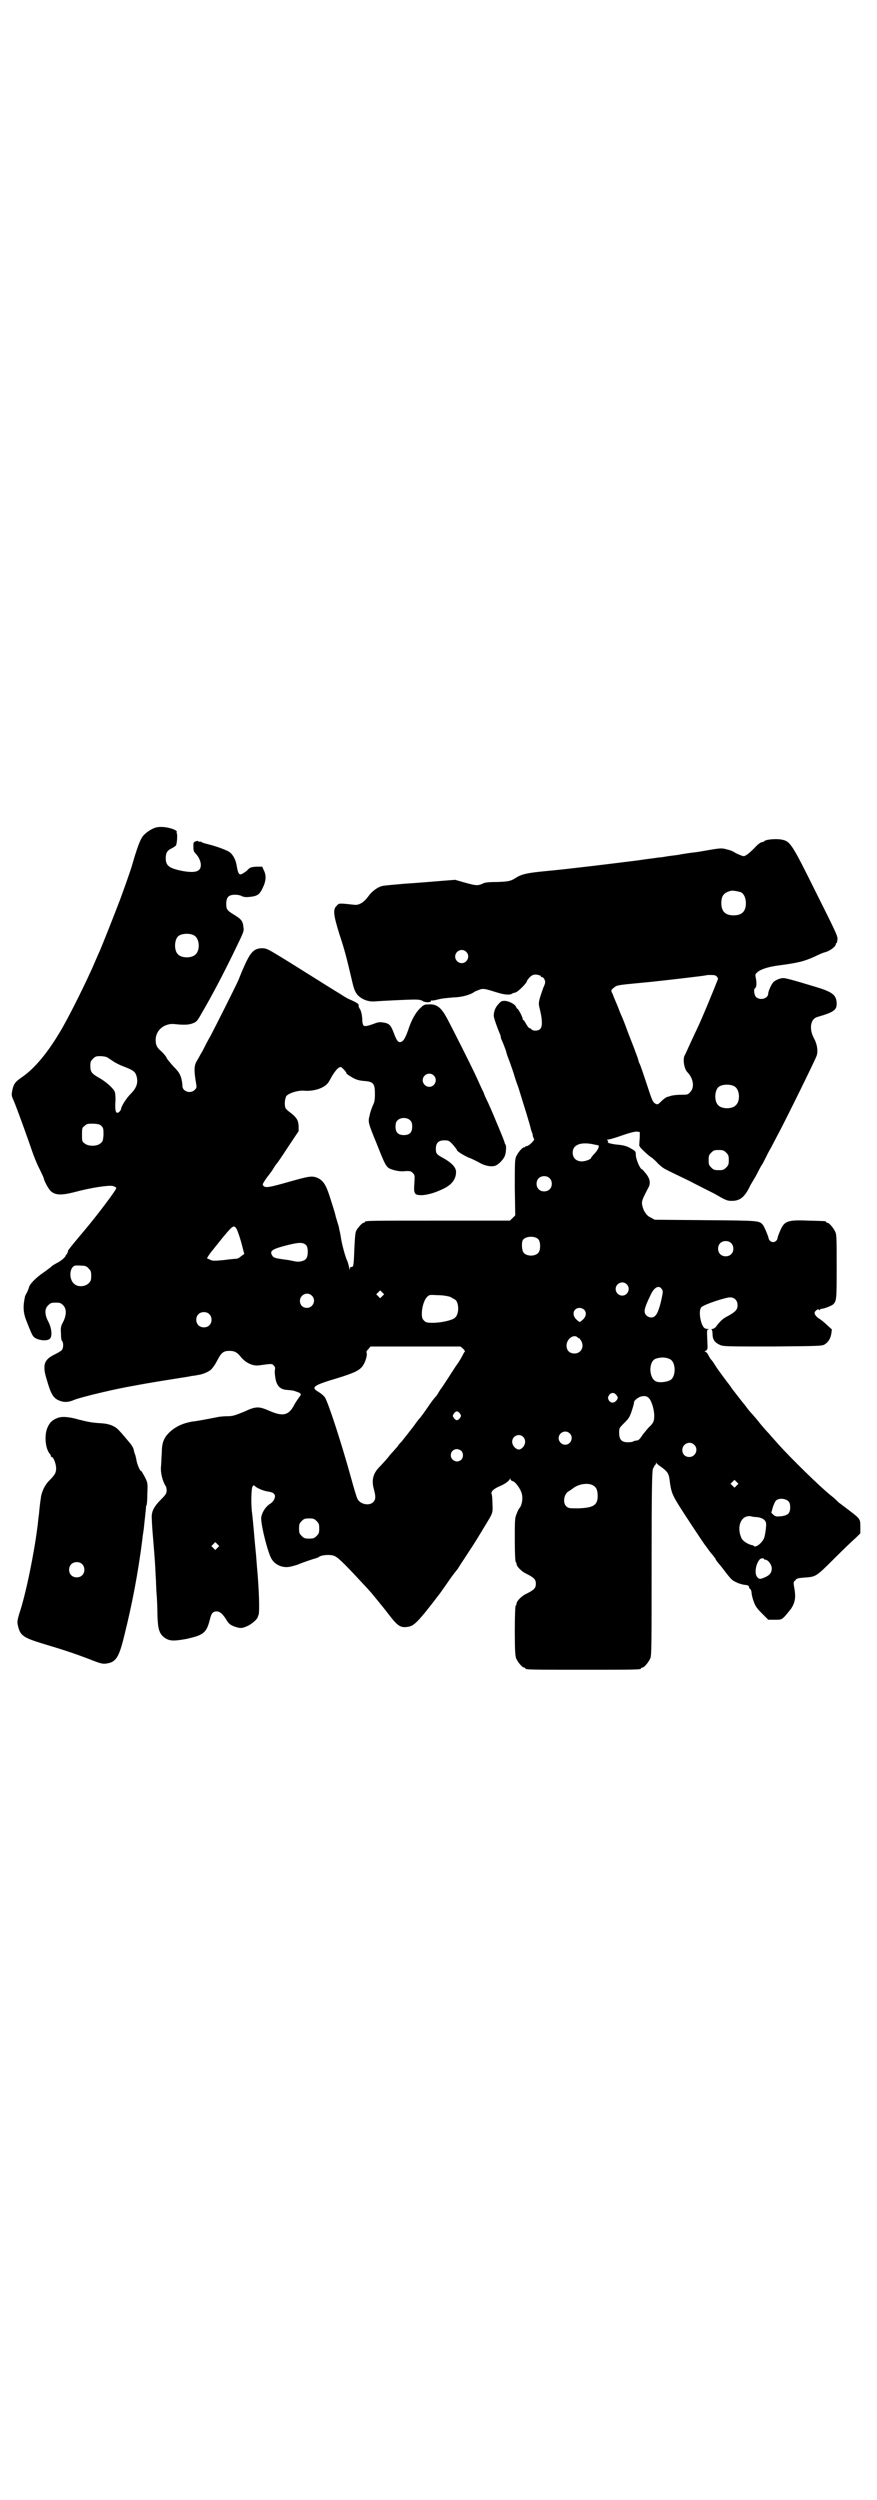 <?xml version="1.0" standalone="no"?>
<!DOCTYPE svg PUBLIC "-//W3C//DTD SVG 20010904//EN"
 "http://www.w3.org/TR/2001/REC-SVG-20010904/DTD/svg10.dtd">
<svg version="1.0" xmlns="http://www.w3.org/2000/svg"
 width="1000pt" height="2850pt" viewBox="0 0 1000 2850"
 preserveAspectRatio="xMidYMid meet">
<g transform="translate(0,2850) scale(0.5,-0.5)"
fill="#000000" stroke="none">
<path d="M359 3814 c-8 -1 -21 -8 -30 -17 -7 -6 -13 -21 -22 -50 -9 -31 -11
-37 -32 -95 -12 -32 -41 -105 -47 -119 -2 -4 -7 -16 -11 -25 -19 -45 -63 -133
-81 -162 -28 -47 -57 -82 -86 -102 -16 -11 -19 -16 -22 -30 -2 -11 -2 -12 3
-23 7 -16 35 -94 42 -115 3 -9 10 -27 16 -39 6 -12 11 -23 11 -24 0 -4 10 -23
15 -28 10 -10 24 -11 55 -3 37 10 77 16 87 14 4 -1 8 -3 8 -5 1 -3 -42 -60
-68 -91 -40 -48 -44 -52 -42 -55 1 0 1 -1 -1 -1 -1 0 -2 -1 -1 -2 1 -1 0 -2
-1 -2 -1 0 -2 -1 -2 -2 0 -4 -12 -14 -21 -18 -5 -3 -11 -6 -13 -9 -3 -2 -13
-10 -22 -16 -15 -11 -28 -25 -28 -31 0 0 -2 -5 -4 -10 -3 -5 -5 -9 -5 -10 -5
-23 -4 -37 3 -55 11 -28 13 -32 16 -36 6 -8 29 -12 37 -6 7 5 5 25 -3 40 -8
15 -9 29 0 37 5 5 7 6 17 6 10 0 12 -1 17 -6 8 -8 8 -22 0 -38 -5 -9 -6 -13
-5 -26 0 -10 1 -17 3 -18 3 -4 3 -17 -2 -21 -2 -2 -9 -6 -15 -9 -25 -12 -29
-24 -18 -59 9 -31 14 -39 25 -45 13 -6 23 -6 39 1 20 7 90 24 137 32 31 6 82
14 101 17 13 2 26 4 29 5 3 0 9 1 13 2 10 1 25 7 31 13 5 6 7 8 15 23 8 15 13
19 26 19 12 0 18 -3 28 -16 11 -12 26 -19 40 -17 29 4 29 4 33 0 3 -3 4 -5 3
-10 -1 -4 0 -13 1 -19 3 -18 11 -26 26 -27 13 -1 14 -1 25 -5 8 -3 9 -5 3 -12
-2 -3 -8 -11 -12 -19 -12 -22 -25 -25 -55 -12 -25 11 -31 11 -59 -2 -20 -8
-25 -10 -38 -10 -8 0 -18 -1 -22 -2 -25 -5 -52 -10 -57 -10 -22 -4 -38 -11
-53 -25 -12 -12 -17 -23 -17 -46 -1 -10 -1 -25 -2 -33 -1 -14 4 -32 10 -42 2
-2 3 -7 3 -11 0 -7 -2 -10 -13 -21 -15 -15 -21 -26 -21 -39 0 -5 1 -27 3 -48
4 -49 5 -62 6 -87 1 -11 1 -29 2 -40 1 -11 2 -33 2 -49 1 -32 4 -42 15 -51 12
-9 21 -9 50 -4 41 9 47 14 55 46 3 13 7 17 15 17 7 0 13 -5 21 -17 6 -11 10
-14 21 -18 12 -4 16 -4 29 2 9 4 23 16 23 21 0 0 1 3 2 5 2 9 1 55 -4 109 -1
12 -2 28 -3 36 -2 19 -6 70 -8 85 -3 21 -2 58 1 62 2 3 3 3 6 0 6 -5 21 -11
31 -12 13 -2 17 -8 12 -18 -2 -4 -6 -8 -8 -9 -10 -6 -18 -17 -21 -30 -3 -11
13 -76 22 -94 8 -16 27 -24 44 -20 5 1 12 3 15 4 12 5 38 14 43 15 3 1 6 2 7
3 6 5 26 6 34 3 8 -2 24 -18 52 -48 27 -29 31 -33 39 -43 4 -5 10 -12 13 -16
10 -12 13 -16 27 -34 16 -20 23 -24 39 -21 14 2 25 14 73 77 3 4 12 17 21 30
9 13 18 24 19 25 1 2 6 10 33 51 11 17 18 29 38 62 9 15 9 18 8 37 0 10 -1 20
-2 21 -2 5 5 12 20 18 13 6 19 11 22 16 0 2 1 2 1 0 0 -2 2 -4 5 -5 6 -1 18
-17 21 -29 3 -11 0 -26 -5 -32 -2 -2 -5 -8 -7 -14 -4 -9 -4 -15 -4 -59 0 -30
1 -49 2 -50 1 -1 2 -3 2 -5 0 -5 11 -17 22 -22 18 -9 22 -13 22 -23 0 -10 -4
-14 -22 -23 -11 -5 -22 -17 -22 -22 0 -2 -1 -4 -2 -5 -1 -1 -2 -22 -2 -57 0
-46 1 -57 3 -63 4 -9 14 -21 18 -21 2 0 3 -1 3 -2 0 -3 13 -3 132 -3 119 0
132 0 132 3 0 1 1 2 3 2 4 0 14 12 18 21 3 7 3 30 3 216 0 174 1 209 3 216 2
4 4 8 5 9 1 0 2 2 2 4 0 2 1 2 1 0 1 -1 5 -5 10 -8 15 -11 18 -15 20 -30 3
-26 6 -34 21 -58 13 -21 56 -86 60 -91 1 -1 6 -8 11 -15 6 -7 11 -13 11 -14 1
0 2 -2 2 -3 0 -1 1 -3 2 -3 0 -1 5 -7 11 -14 22 -29 24 -31 33 -35 5 -3 13 -5
17 -6 10 -1 13 -2 13 -5 0 -1 1 -4 3 -5 2 -2 3 -6 3 -9 0 -3 2 -12 5 -20 4
-11 8 -16 19 -27 l14 -14 15 0 c14 0 15 0 22 7 4 4 10 12 15 18 9 14 11 25 8
44 -3 17 -3 17 2 21 2 4 6 5 19 6 28 2 27 1 70 44 21 21 43 42 49 47 l10 10 0
15 c0 18 0 18 -29 40 -8 6 -17 13 -20 15 -5 5 -10 10 -19 17 -25 20 -91 85
-118 115 -8 9 -18 20 -22 25 -4 4 -16 17 -25 29 -10 12 -19 22 -20 23 -1 1 -4
5 -7 9 -3 4 -6 8 -7 9 -1 1 -8 10 -15 19 -7 9 -14 18 -14 19 -7 9 -29 38 -35
48 -4 7 -9 13 -10 14 -1 1 -4 6 -6 10 -2 4 -5 7 -7 7 -2 0 -1 1 1 2 5 3 5 3 4
25 -1 21 -1 23 2 24 3 0 2 1 -1 1 -8 0 -11 4 -15 16 -4 14 -4 28 0 33 4 6 55
23 66 23 10 0 17 -7 17 -18 0 -10 -5 -15 -21 -24 -12 -6 -18 -11 -29 -26 -2
-2 -6 -4 -7 -4 -3 0 -3 -1 -2 -2 1 0 2 -5 2 -10 0 -12 5 -19 16 -24 8 -4 14
-4 121 -4 108 1 113 1 119 5 8 5 13 13 15 25 l1 9 -11 10 c-6 6 -14 12 -17 14
-4 2 -8 6 -10 9 -2 5 -2 6 2 10 3 3 5 3 7 2 1 -2 2 -2 2 0 0 1 2 2 4 2 5 0 23
7 26 10 8 8 8 12 8 86 0 61 0 73 -3 79 -4 9 -14 21 -18 21 -2 0 -3 1 -3 2 0 2
-1 2 -41 3 -49 2 -55 -1 -65 -26 -3 -7 -5 -13 -5 -15 -1 -4 -5 -8 -10 -8 -5 0
-9 4 -10 8 -1 6 -10 27 -13 31 -9 10 -6 10 -131 11 l-116 1 -9 5 c-7 3 -10 7
-15 15 -3 6 -5 14 -5 18 0 6 2 11 14 34 6 10 5 20 -4 32 -5 6 -9 11 -10 11 -4
0 -14 23 -14 33 0 8 -1 9 -14 16 -7 4 -15 6 -26 7 -13 1 -29 5 -23 6 1 0 0 1
-1 3 -2 3 -2 3 2 3 2 0 16 4 30 9 17 6 29 9 34 9 l7 -1 0 -10 c0 -5 -1 -13 -1
-17 -1 -5 1 -8 12 -18 7 -7 14 -12 14 -12 1 0 7 -5 13 -11 6 -7 15 -14 19 -16
5 -3 30 -15 55 -27 25 -13 51 -26 57 -29 28 -16 30 -17 41 -17 18 0 29 8 41
33 1 3 4 7 5 9 1 2 7 11 12 21 5 10 10 19 11 20 1 1 7 13 14 27 8 14 18 34 24
45 21 40 80 160 86 175 4 10 2 27 -6 41 -11 21 -8 43 7 48 38 11 45 16 45 30
0 20 -9 27 -45 38 -56 17 -71 21 -77 21 -7 0 -18 -5 -22 -9 -5 -5 -12 -21 -12
-26 0 -12 -19 -17 -28 -8 -4 4 -6 18 -2 20 3 2 4 10 2 21 -2 10 -2 11 3 15 7
7 24 12 43 15 53 7 63 10 88 21 8 4 19 9 24 10 11 3 24 13 24 18 0 2 1 3 2 3
1 0 1 4 2 9 0 8 -5 18 -50 108 -56 113 -58 115 -79 119 -12 2 -36 0 -38 -4 -1
-1 -3 -2 -5 -2 -3 0 -10 -5 -17 -13 -13 -13 -21 -19 -25 -19 -3 0 -15 5 -20 8
-4 3 -12 6 -17 7 -14 4 -14 4 -65 -5 -6 -1 -16 -2 -23 -3 -7 -1 -13 -2 -13 -2
-1 0 -6 -1 -11 -2 -6 -1 -16 -2 -23 -3 -6 -1 -16 -3 -22 -3 -5 -1 -14 -2 -21
-3 -7 -1 -16 -2 -22 -3 -5 -1 -16 -2 -23 -3 -32 -4 -136 -17 -190 -22 -43 -4
-56 -7 -69 -15 -12 -8 -17 -9 -44 -10 -20 0 -28 -1 -33 -4 -11 -5 -16 -4 -41
3 l-21 6 -26 -2 c-38 -3 -46 -4 -91 -7 -23 -2 -45 -4 -49 -5 -12 -3 -25 -13
-33 -25 -9 -12 -20 -19 -30 -18 -37 4 -36 4 -41 -2 -9 -8 -8 -20 6 -65 12 -36
16 -52 28 -103 5 -22 7 -27 13 -35 10 -11 26 -17 42 -15 14 1 72 4 88 4 11 0
16 -1 20 -4 6 -3 18 -3 18 1 -1 1 0 1 2 1 1 -1 9 1 17 3 8 2 23 3 33 4 17 0
38 6 46 12 1 1 6 3 11 5 10 4 13 3 42 -6 16 -5 28 -6 33 -3 1 1 4 2 8 3 6 1
27 22 27 27 0 1 3 4 6 8 6 5 8 6 15 6 5 -1 9 -2 10 -3 0 -2 2 -3 4 -3 1 0 4
-3 5 -6 2 -5 2 -7 -3 -18 -2 -6 -6 -17 -8 -24 -3 -12 -3 -13 1 -29 5 -21 5
-36 0 -41 -5 -5 -16 -5 -20 -1 -1 2 -4 3 -5 3 -1 0 -4 4 -7 9 -3 5 -5 9 -6 9
-1 0 -2 1 -2 3 0 4 -10 23 -12 23 -1 0 -2 2 -3 4 -2 6 -15 13 -25 14 -7 0 -9
0 -15 -7 -7 -7 -11 -17 -11 -27 0 -5 8 -27 13 -39 2 -4 3 -8 3 -9 0 -2 1 -4 1
-5 1 -1 10 -23 12 -31 0 -2 4 -12 8 -23 4 -11 8 -23 9 -26 1 -4 5 -17 10 -30
8 -26 28 -89 29 -97 1 -3 2 -5 2 -6 1 -1 2 -5 2 -8 1 -3 2 -6 3 -7 2 -2 -11
-15 -16 -16 -2 0 -4 -1 -4 -1 0 -1 -1 -2 -3 -2 -4 0 -14 -12 -18 -21 -3 -7 -3
-17 -3 -71 l1 -63 -6 -6 -6 -6 -160 0 c-157 0 -171 0 -171 -3 0 -1 -1 -2 -3
-2 -3 0 -14 -12 -17 -19 -2 -4 -3 -20 -4 -43 -1 -29 -2 -37 -4 -38 -2 -1 -4
-1 -4 -1 -1 1 -2 -1 -2 -4 0 -4 -1 -2 -2 4 -1 5 -3 12 -4 14 -5 10 -13 41 -15
56 -1 6 -2 12 -3 14 0 2 -1 5 -1 6 0 1 -2 8 -4 14 -2 7 -4 13 -4 14 0 1 -4 15
-9 30 -11 37 -17 47 -29 54 -14 7 -20 6 -66 -7 -46 -13 -55 -15 -60 -10 -3 3
-2 5 4 14 4 6 8 11 9 12 0 1 5 6 9 13 4 7 8 12 9 13 1 1 12 17 25 37 l24 36 0
12 c-1 13 -4 18 -17 29 -5 3 -10 8 -12 10 -4 6 -3 22 1 29 6 7 28 14 43 12 21
-1 43 6 52 18 2 2 6 10 10 17 9 14 15 20 20 19 3 -2 12 -11 12 -14 0 -1 4 -4
9 -7 11 -7 18 -10 36 -11 17 -2 20 -7 20 -29 0 -14 -1 -19 -5 -27 -2 -5 -6
-15 -7 -22 -4 -15 -4 -16 17 -67 18 -46 21 -51 30 -55 10 -4 24 -7 36 -5 9 0
11 0 15 -4 5 -5 5 -6 4 -23 -2 -26 0 -28 18 -28 14 1 31 6 51 16 17 9 26 21
26 37 0 10 -9 20 -28 31 -17 9 -18 11 -18 22 0 13 6 19 19 19 9 0 11 0 20 -10
5 -6 9 -11 9 -12 0 -3 15 -12 26 -17 6 -2 16 -7 22 -10 14 -9 30 -12 39 -9 7
2 19 14 22 22 3 6 4 23 2 26 -1 2 -2 3 -2 4 0 2 -9 24 -12 31 -1 3 -6 14 -10
24 -4 10 -11 26 -16 37 -5 10 -9 19 -9 20 0 1 -3 7 -6 13 -3 7 -10 22 -16 35
-11 23 -48 97 -63 125 -13 24 -23 32 -41 31 -10 0 -12 -1 -19 -8 -11 -10 -21
-28 -28 -50 -7 -20 -12 -28 -19 -28 -5 0 -8 5 -14 21 -7 18 -10 22 -26 24 -7
1 -11 0 -19 -3 -13 -5 -22 -7 -24 -4 -2 2 -3 9 -3 17 -1 10 -3 17 -5 20 -2 3
-4 7 -3 8 1 4 -4 7 -22 15 -3 1 -13 7 -22 13 -22 13 -105 66 -140 87 -23 14
-27 16 -36 16 -19 0 -27 -9 -42 -43 -5 -11 -10 -24 -12 -29 -8 -18 -54 -109
-64 -128 -6 -10 -14 -26 -18 -34 -5 -8 -10 -18 -12 -21 -7 -11 -8 -20 -4 -46
3 -17 3 -17 -2 -22 -10 -10 -29 -3 -28 10 0 3 -1 11 -3 18 -3 9 -6 14 -17 25
-7 8 -15 17 -16 20 -1 3 -6 9 -11 14 -11 9 -14 15 -14 27 0 23 21 39 44 36 18
-2 32 -2 41 2 8 3 10 5 20 23 23 39 49 89 71 134 25 52 26 52 24 63 -1 13 -6
18 -19 26 -18 11 -20 13 -20 26 0 15 5 21 20 21 5 0 12 -1 15 -3 4 -2 9 -3 18
-2 20 2 24 6 33 27 5 13 5 24 -1 35 l-3 7 -14 0 c-12 -1 -14 -2 -19 -7 -3 -4
-9 -7 -12 -9 -7 -4 -10 -1 -13 17 -2 14 -8 25 -15 31 -5 5 -33 15 -50 19 -8 2
-15 4 -15 5 0 1 -2 1 -4 1 -2 0 -4 0 -4 1 0 1 -2 1 -5 0 -6 -2 -6 -3 -6 -13 0
-8 1 -11 5 -15 7 -7 12 -18 12 -26 0 -15 -12 -19 -41 -14 -31 6 -39 12 -39 29
0 12 3 18 14 23 4 2 8 5 9 6 3 4 4 28 2 28 0 0 -1 1 0 2 4 6 -26 15 -44 12z
m1330 -148 c7 -3 12 -13 12 -25 0 -19 -9 -28 -28 -28 -19 0 -28 9 -28 28 0 17
6 24 22 28 5 1 14 -1 22 -3z m-1246 -99 c12 -7 14 -33 3 -43 -8 -9 -32 -9 -40
0 -9 8 -9 32 0 41 7 7 27 8 37 2z m620 -37 c10 -9 3 -26 -10 -26 -8 0 -15 7
-15 15 0 13 16 20 25 11z m572 -57 c2 -2 3 -5 2 -6 -8 -21 -36 -89 -47 -112
-2 -4 -9 -19 -15 -32 -6 -13 -12 -27 -14 -30 -4 -9 -1 -30 7 -38 14 -15 16
-35 6 -45 -5 -6 -7 -6 -20 -6 -8 0 -18 -1 -22 -2 -4 -1 -9 -3 -11 -3 -2 -1 -8
-5 -12 -9 -9 -9 -9 -9 -15 -6 -5 3 -7 7 -18 41 -10 30 -16 48 -18 51 -1 2 -2
5 -2 6 0 1 -3 10 -7 20 -3 9 -12 31 -18 47 -6 17 -13 34 -15 38 -2 4 -6 16
-10 25 -4 9 -8 19 -9 22 -4 7 -4 9 3 14 5 5 9 6 40 9 40 4 35 3 113 12 33 4
60 7 60 8 1 0 5 0 10 0 6 0 10 -1 12 -4z m-1390 -184 c3 -2 9 -6 12 -8 4 -3
15 -9 26 -13 23 -9 26 -12 29 -24 3 -14 -1 -25 -14 -38 -10 -10 -22 -29 -22
-35 0 -1 -2 -4 -4 -6 -7 -6 -10 0 -9 21 1 10 0 20 -1 24 -3 8 -18 22 -35 32
-18 10 -21 14 -21 28 0 9 1 11 6 16 5 5 7 6 16 6 6 0 13 -1 17 -3z m744 -41
c10 -9 3 -26 -10 -26 -8 0 -15 7 -15 15 0 13 16 20 25 11z m686 -25 c12 -7 14
-33 3 -43 -8 -9 -32 -9 -40 0 -9 8 -9 32 0 41 7 7 27 8 37 2z m-739 -78 c3 -3
4 -7 4 -14 0 -13 -6 -19 -19 -19 -13 0 -19 6 -19 19 0 7 1 11 4 14 7 8 23 8
30 0z m-704 -13 c4 -4 4 -7 4 -20 -1 -13 -2 -15 -7 -19 -8 -7 -28 -7 -36 0 -6
4 -6 6 -6 20 0 14 0 16 6 20 5 5 7 5 21 5 12 -1 15 -2 18 -6z m1121 -41 c4 -1
9 -2 10 -2 5 0 2 -9 -6 -18 -5 -5 -9 -10 -9 -11 0 -3 -13 -8 -21 -8 -13 0 -21
8 -21 20 0 18 18 25 47 19z m303 -19 c5 -5 6 -7 6 -17 0 -10 -1 -12 -6 -17 -5
-5 -7 -6 -17 -6 -10 0 -12 1 -17 6 -5 5 -6 7 -6 17 0 10 1 12 6 17 5 5 7 6 17
6 10 0 12 -1 17 -6z m-403 -58 c7 -6 7 -19 1 -25 -6 -7 -19 -7 -25 -1 -7 6 -7
19 -1 25 6 7 19 7 25 1z m-714 -115 c2 -3 7 -17 11 -31 l7 -27 -7 -5 c-3 -3
-8 -6 -11 -6 -2 0 -15 -1 -29 -3 -22 -2 -26 -2 -31 1 -3 1 -6 3 -7 3 0 1 8 13
10 15 1 1 11 14 24 30 24 29 27 32 33 23z m689 -25 c5 -6 5 -24 0 -30 -7 -9
-27 -9 -34 0 -4 5 -5 22 -2 28 5 10 29 11 36 2z m439 -8 c7 -6 7 -19 1 -25 -6
-7 -19 -7 -25 -1 -7 6 -7 19 -1 25 6 7 19 7 25 1z m-968 -6 c4 -6 4 -24 -1
-30 -4 -5 -15 -8 -25 -6 -4 1 -10 2 -15 3 -30 4 -34 5 -37 10 -7 11 -1 15 34
24 28 7 37 7 44 -1z m-508 -46 c3 0 8 -2 11 -6 5 -5 6 -7 6 -17 0 -10 -1 -12
-6 -17 -8 -8 -25 -9 -33 -1 -12 10 -11 36 1 41 4 1 6 1 21 0z m1238 -42 c10
-9 3 -26 -10 -26 -8 0 -15 7 -15 15 0 13 16 20 25 11z m80 -11 c3 -4 3 -6 1
-16 -4 -21 -10 -40 -15 -44 -5 -7 -15 -6 -21 0 -7 7 -5 16 9 45 8 19 20 25 26
15z m-637 -16 l-5 -5 -4 4 -5 5 4 4 5 5 4 -4 5 -5 -4 -4z m-161 1 c11 -10 3
-28 -11 -28 -9 0 -16 6 -16 16 0 14 17 22 27 12z m316 -3 c5 -3 11 -6 12 -7 8
-8 8 -32 -1 -40 -5 -6 -32 -12 -51 -12 -14 0 -16 1 -20 5 -4 4 -5 7 -5 16 0
14 5 31 12 38 5 5 5 5 24 4 12 0 23 -2 29 -4z m305 -29 c6 -6 5 -15 -2 -22 -3
-3 -7 -6 -8 -6 -1 0 -5 3 -8 6 -11 11 -6 26 8 26 3 0 8 -2 10 -4z m-855 -10
c7 -6 7 -19 1 -25 -6 -7 -19 -7 -25 -1 -7 6 -7 19 -1 25 6 7 19 7 25 1z m840
-53 c2 -2 3 -3 3 -2 0 1 2 -1 4 -4 10 -14 2 -31 -14 -31 -11 0 -18 7 -18 18 0
15 16 27 25 19z m-261 -26 c3 -3 5 -6 4 -7 -1 0 -3 -4 -5 -8 -2 -4 -8 -15 -15
-24 -18 -28 -33 -51 -34 -52 -1 -1 -3 -4 -6 -9 -2 -4 -5 -8 -7 -10 -1 -1 -6
-7 -11 -14 -17 -25 -21 -30 -26 -36 -3 -3 -7 -9 -10 -13 -7 -10 -29 -37 -31
-40 -2 -1 -6 -6 -10 -12 -5 -5 -8 -9 -9 -10 -1 -1 -6 -6 -11 -13 -6 -7 -15
-17 -21 -23 -14 -15 -17 -30 -11 -51 4 -15 4 -22 -2 -28 -9 -9 -30 -5 -36 8
-2 4 -8 24 -14 46 -24 87 -53 174 -60 185 -3 4 -9 9 -14 12 -19 11 -14 15 43
32 39 12 51 18 58 29 6 9 10 24 8 29 -1 2 0 4 4 8 l5 6 102 0 103 0 6 -5z
m472 -24 c14 -7 14 -41 0 -48 -8 -4 -23 -6 -31 -3 -17 6 -19 45 -2 52 12 4 23
4 33 -1z m-123 -81 c5 -6 5 -8 0 -14 -6 -6 -13 -5 -17 2 -2 5 -2 6 1 11 4 6
11 7 16 1z m75 -8 c6 -6 12 -26 12 -40 0 -12 -2 -17 -13 -27 -3 -3 -9 -11 -14
-17 -4 -7 -9 -12 -11 -12 -6 -1 -7 -1 -9 -2 -1 -1 -4 -2 -7 -2 -19 -2 -26 4
-26 21 0 11 0 11 12 23 10 10 12 13 17 28 3 9 5 17 5 19 0 4 9 11 16 13 9 2
13 1 18 -4z m-431 -35 c3 -5 3 -5 0 -10 -2 -3 -5 -5 -7 -5 -2 0 -5 2 -7 5 -3
5 -3 5 0 10 2 3 5 5 7 5 2 0 5 -2 7 -5z m250 -45 c10 -9 3 -26 -10 -26 -8 0
-15 7 -15 15 0 13 16 20 25 11z m-106 -8 c8 -8 5 -22 -6 -28 -7 -4 -19 6 -19
17 0 13 16 20 25 11z m390 -18 c11 -10 3 -28 -11 -28 -9 0 -16 6 -16 16 0 14
17 22 27 12z m-531 -14 c5 -5 5 -15 0 -20 -9 -9 -24 -2 -24 10 0 8 6 14 14 14
3 0 8 -2 10 -4z m628 -79 l-5 -5 -4 4 -5 5 4 4 5 5 4 -4 5 -5 -4 -4z m-327 0
c7 -4 10 -11 10 -24 0 -21 -10 -27 -45 -28 -20 0 -22 0 -27 5 -8 8 -5 28 6 34
2 1 6 4 9 6 13 11 36 14 47 7z m445 -36 c3 -3 4 -7 4 -14 0 -13 -5 -18 -20
-20 -11 -1 -13 -1 -18 3 l-5 5 3 11 c2 7 5 13 7 16 6 7 22 6 29 -1z m-72 -36
c11 -1 20 -6 21 -14 1 -5 -2 -29 -5 -35 -6 -12 -19 -21 -23 -17 0 1 -2 2 -4 2
-9 2 -21 9 -24 16 -12 26 -1 53 21 50 3 -1 9 -2 14 -2z m-1004 -9 c5 -5 6 -7
6 -17 0 -10 -1 -12 -6 -17 -5 -5 -7 -6 -17 -6 -10 0 -12 1 -17 6 -5 5 -6 7 -6
17 0 10 1 12 6 17 5 5 7 6 17 6 10 0 12 -1 17 -6z m-226 -61 l-5 -5 -4 4 -5 5
4 4 5 5 4 -4 5 -5 -4 -4z m1246 -25 c0 -1 1 -2 3 -2 6 0 15 -11 15 -20 0 -9
-4 -15 -15 -20 -12 -5 -13 -5 -18 0 -7 8 -4 30 6 41 2 2 9 3 9 1z"/>
<path d="M131 2467 c-13 -5 -19 -12 -24 -25 -6 -18 -3 -45 6 -56 2 -2 3 -4 3
-6 0 -1 1 -2 2 -2 4 0 10 -16 10 -26 0 -10 -3 -15 -16 -28 -10 -10 -18 -27
-19 -41 -1 -5 -3 -21 -4 -34 -2 -13 -3 -28 -4 -33 -7 -56 -26 -151 -41 -195
-5 -17 -5 -19 -3 -28 5 -22 12 -27 58 -41 47 -14 71 -22 105 -35 25 -10 30
-11 38 -10 22 3 29 13 41 62 18 72 32 144 42 224 0 4 2 14 3 22 1 12 5 44 5
50 0 1 1 2 1 3 1 1 2 12 2 26 1 25 1 25 -6 39 -4 7 -7 13 -8 13 -3 0 -10 17
-11 26 -1 4 -2 10 -3 12 -1 1 -2 6 -3 10 0 3 -4 10 -8 15 -17 20 -20 24 -26
30 -9 10 -23 15 -40 16 -20 1 -30 3 -50 8 -24 7 -40 8 -50 4z m56 -333 c7 -6
7 -19 1 -25 -6 -7 -19 -7 -25 -1 -7 6 -7 19 -1 25 6 7 19 7 25 1z"/>
</g>
</svg>
